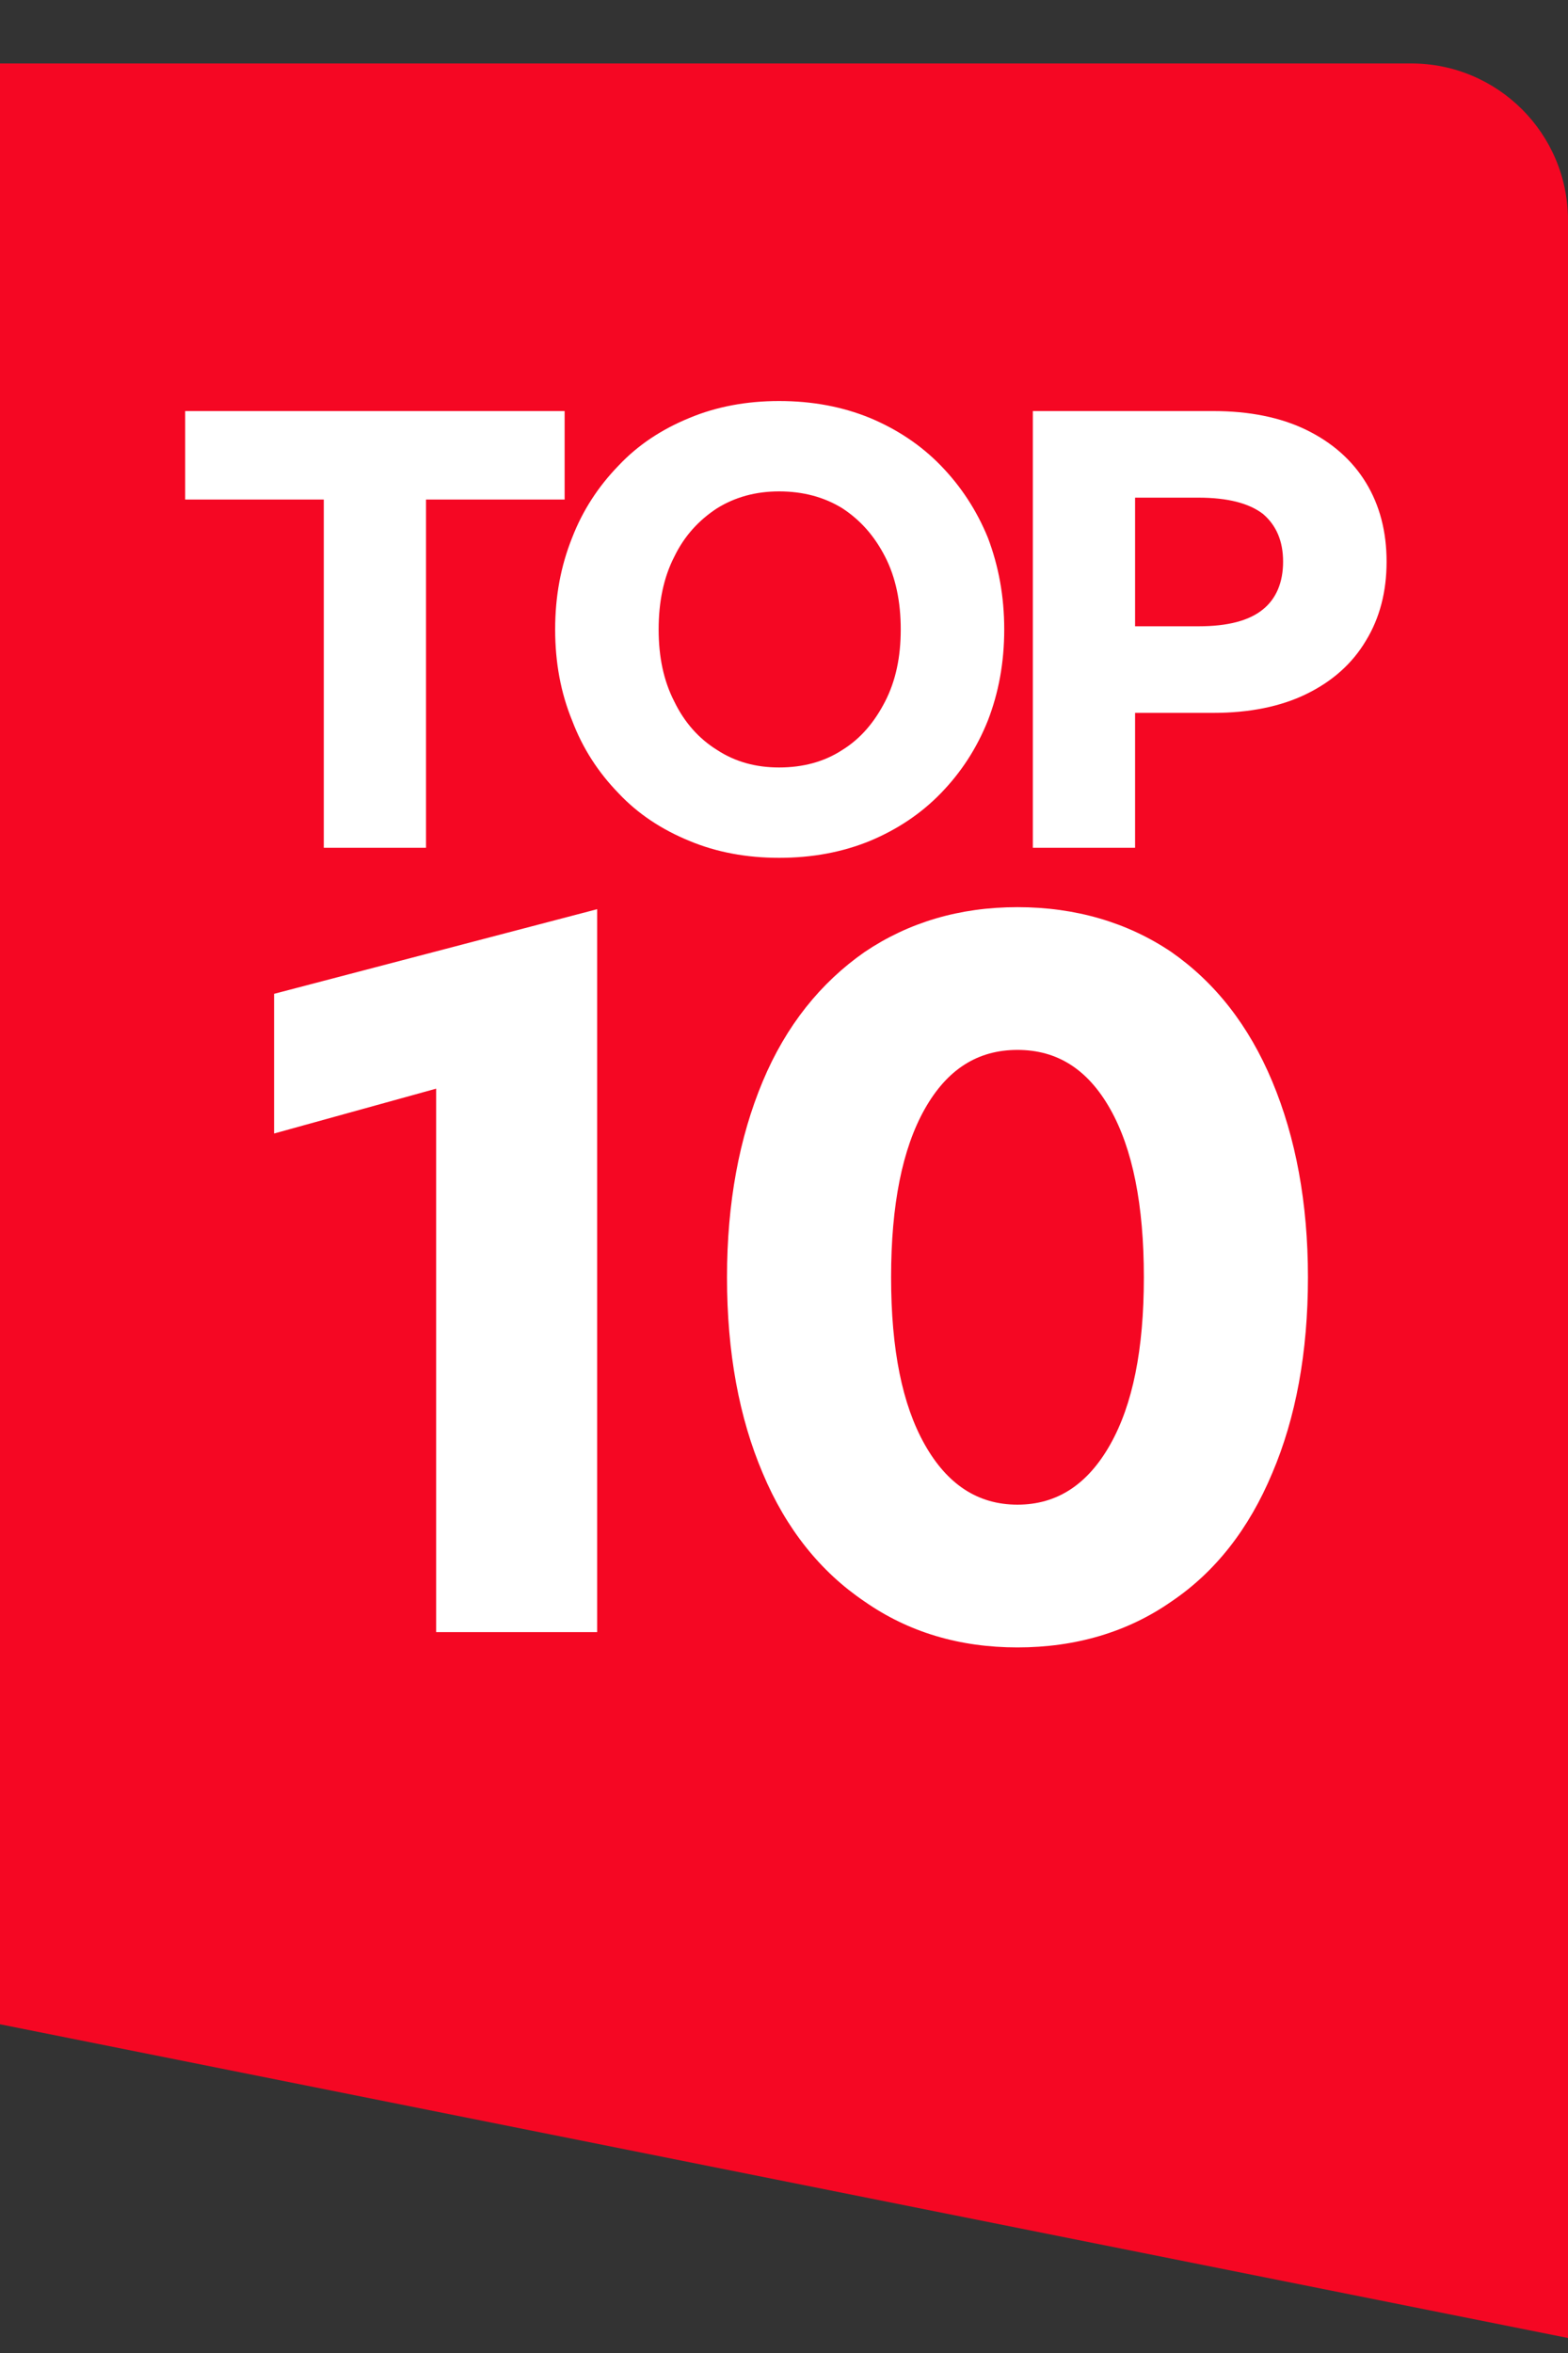 <svg width="20" height="30" viewBox="0 0 20 30" fill="none" xmlns="http://www.w3.org/2000/svg">
<rect x="0" y="0" width="20" height="30" fill="#333333" stroke="none"/>
<g clip-path="url(#clip0_106_3779)">
<path d="M0 0.809H20V29.809L0 25.809V0.809Z" fill="#F50723"/>
<path d="M5.434 10.809H4.13V6.369H2.362V5.241H7.202V6.369H5.434V10.809ZM9.937 10.937C9.521 10.937 9.137 10.865 8.793 10.721C8.441 10.577 8.137 10.377 7.889 10.113C7.633 9.849 7.433 9.545 7.297 9.185C7.153 8.833 7.081 8.449 7.081 8.025C7.081 7.601 7.153 7.217 7.297 6.857C7.433 6.505 7.633 6.201 7.889 5.937C8.137 5.673 8.441 5.473 8.793 5.329C9.137 5.185 9.521 5.113 9.937 5.113C10.361 5.113 10.745 5.185 11.097 5.329C11.441 5.473 11.745 5.673 12.001 5.937C12.257 6.201 12.457 6.505 12.601 6.857C12.737 7.217 12.809 7.601 12.809 8.025C12.809 8.449 12.737 8.833 12.601 9.185C12.457 9.545 12.257 9.849 12.001 10.113C11.745 10.377 11.441 10.577 11.097 10.721C10.745 10.865 10.361 10.937 9.937 10.937ZM9.937 9.785C10.241 9.785 10.513 9.713 10.745 9.561C10.977 9.417 11.153 9.209 11.289 8.945C11.425 8.681 11.489 8.377 11.489 8.025C11.489 7.673 11.425 7.361 11.289 7.097C11.153 6.833 10.977 6.633 10.745 6.481C10.513 6.337 10.241 6.265 9.937 6.265C9.641 6.265 9.377 6.337 9.145 6.481C8.913 6.633 8.729 6.833 8.601 7.097C8.465 7.361 8.401 7.673 8.401 8.025C8.401 8.377 8.465 8.681 8.601 8.945C8.729 9.209 8.913 9.417 9.145 9.561C9.377 9.713 9.641 9.785 9.937 9.785ZM13.174 10.809V5.241H15.478C15.934 5.241 16.334 5.321 16.662 5.481C16.99 5.641 17.246 5.865 17.422 6.153C17.598 6.441 17.686 6.777 17.686 7.161C17.686 7.545 17.598 7.881 17.422 8.169C17.246 8.465 16.99 8.689 16.662 8.849C16.334 9.009 15.934 9.089 15.478 9.089H14.478V10.809H13.174ZM14.478 7.985H15.286C15.662 7.985 15.934 7.913 16.11 7.769C16.278 7.633 16.366 7.425 16.366 7.161C16.366 6.897 16.278 6.697 16.11 6.553C15.934 6.417 15.662 6.345 15.286 6.345H14.478V7.985Z" fill="white"/>
<path d="M5.563 20.809V13.88L3.496 14.452V12.671L7.617 11.592V20.809H5.563ZM12.978 21.004C12.237 21.004 11.587 20.809 11.028 20.419C10.469 20.042 10.027 19.496 9.728 18.781C9.429 18.079 9.273 17.247 9.273 16.285C9.273 15.336 9.429 14.504 9.728 13.789C10.027 13.074 10.469 12.528 11.028 12.138C11.587 11.761 12.237 11.566 12.978 11.566C13.719 11.566 14.382 11.761 14.941 12.138C15.5 12.528 15.929 13.074 16.228 13.789C16.527 14.504 16.683 15.336 16.683 16.285C16.683 17.247 16.527 18.079 16.228 18.781C15.929 19.496 15.5 20.042 14.941 20.419C14.382 20.809 13.719 21.004 12.978 21.004ZM12.978 19.184C13.485 19.184 13.875 18.924 14.161 18.417C14.447 17.91 14.59 17.208 14.59 16.285C14.59 15.362 14.447 14.647 14.161 14.14C13.875 13.633 13.485 13.386 12.978 13.386C12.471 13.386 12.081 13.633 11.795 14.14C11.509 14.647 11.366 15.362 11.366 16.285C11.366 17.208 11.509 17.91 11.795 18.417C12.081 18.924 12.471 19.184 12.978 19.184Z" fill="white"/>
</g>
<defs>
<clipPath id="clip0_106_3779">
<path d="M0 0.809H18C19.105 0.809 20 1.704 20 2.809V29.809H0V0.809Z" fill="white"/>
</clipPath>
</defs>
</svg>
